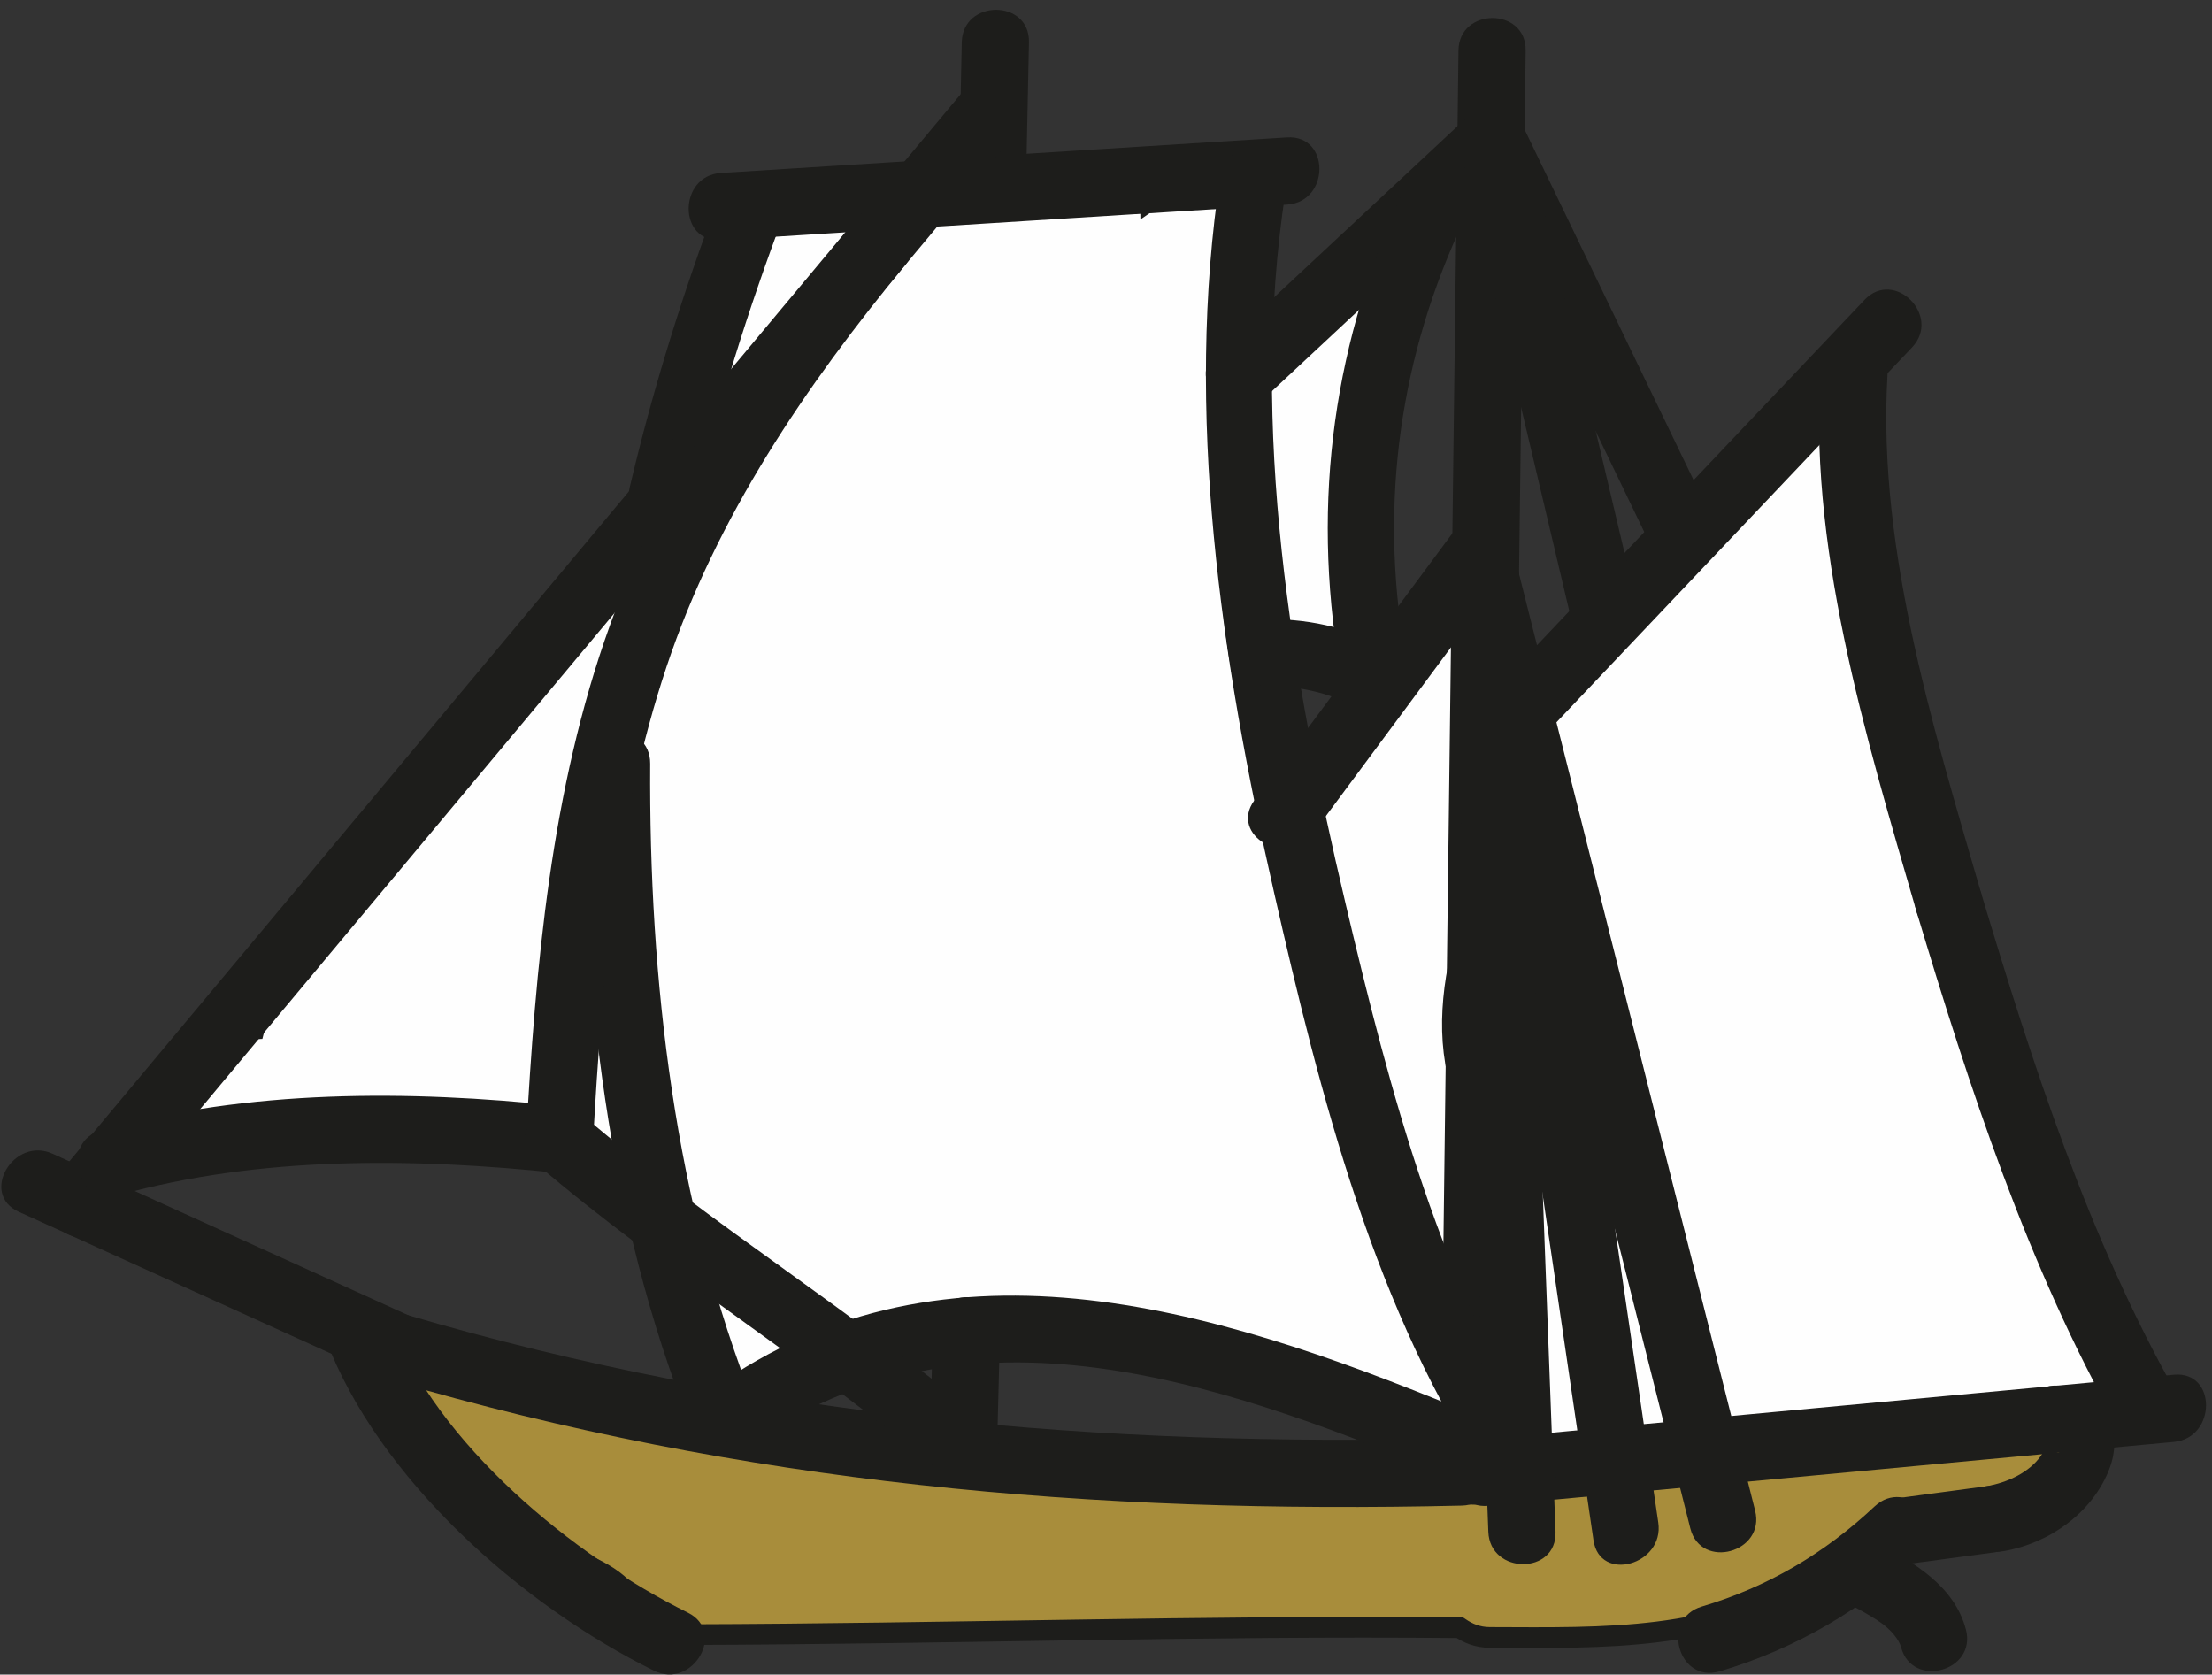 <?xml version="1.0" encoding="UTF-8" standalone="no"?>
<svg width="107px" height="81px" viewBox="0 0 107 81" version="1.1" xmlns="http://www.w3.org/2000/svg" xmlns:xlink="http://www.w3.org/1999/xlink">
    <rect x="0" y="0" width="107" height="81" fill="#333333" stroke="none"/>
    <!-- Generator: Sketch 47.1 (45422) - http://www.bohemiancoding.com/sketch -->
    <title>boat</title>
    <desc>Created with Sketch.</desc>
    <defs></defs>
    <g id="Page-1" stroke="none" stroke-width="1" fill="none" fill-rule="evenodd">
        <g id="boat">
            <path d="M11.519,49.828 C11.689,49.665 12.041,49.79 12.294,49.775 C12.407,49.314 12.608,48.859 13.029,48.449 C19.286,42.339 23.171,34.057 29.511,28.111 C30.345,27.329 31.027,24.2 31.884,24.437 C33.094,19.793 34.821,18.883 34.929,13.941 C34.959,12.547 36.498,11.244 37.529,10.903 C37.938,10.645 38.41,10.454 39.021,10.458 C44.232,10.486 47.197,8.166 52.311,9.442 C52.329,9.446 55.595,8.952 55.626,9.69 C57.311,8.524 60.361,6.79 60.32,9.442 C60.261,13.221 59.254,19.762 59.301,23.309 C59.441,23.294 59.577,23.256 59.719,23.26 C59.669,21.033 58.556,18.842 60.521,17.465 C65.767,13.789 69.633,8.771 68.24,12.187 C66.837,15.626 65.437,24.754 65.966,28.329 C66.277,30.425 66.318,33.739 61.761,31.567 C60.944,31.178 60.373,30.416 59.69,29.83 C60.064,33.098 60.795,36.366 62.057,39.702 C62.939,38.276 64.389,34.315 66.318,33.739 C66.315,33.057 70.801,28.418 70.783,27.738 C70.686,24.05 71.792,30.807 71.89,34.487 C72.129,43.572 70.882,52.757 70.693,61.862 C70.671,62.912 70.21,63.629 69.582,64.082 C72.189,66.1 73.85,71.943 70.784,70.136 C68.214,68.62 61.612,66.711 58.997,65.792 C58.422,66.152 57.38,65.607 56.544,65.444 C55.635,65.23 54.717,65.096 53.799,64.971 C53.458,64.919 53.116,64.878 52.774,64.832 C51.359,64.676 49.937,64.571 48.513,64.476 C44.662,64.365 40.83,64.889 37.391,66.716 C36.046,67.432 34.238,67.108 33.464,65.701 C32.029,63.086 31.621,59.974 31.1,56.959 C29.773,57.836 27.809,57.853 27.015,56.159 C26.906,55.928 26.865,55.692 26.765,55.46 L26.724,55.477 C26.584,55.085 25.973,54.876 25.186,54.76 C24.55,54.907 23.879,54.878 23.274,54.638 C21.676,54.643 20.022,54.816 19.506,54.848 C16.844,55.005 10.499,55.572 7.832,55.643 C4.131,55.741 8.346,52.883 11.519,49.828" id="Fill-8827" fill="#FEFEFE"></path>
            <path d="M11.519,49.828 C11.689,49.665 12.041,49.79 12.294,49.775 C12.407,49.314 12.608,48.859 13.029,48.449 C19.286,42.339 23.171,34.057 29.511,28.111 C30.345,27.329 31.027,24.2 31.884,24.437 C33.094,19.793 34.821,18.883 34.929,13.941 C34.959,12.547 36.498,11.244 37.529,10.903 C37.938,10.645 38.41,10.454 39.021,10.458 C44.232,10.486 47.197,8.166 52.311,9.442 C52.329,9.446 55.595,8.952 55.626,9.69 C57.311,8.524 60.361,6.79 60.32,9.442 C60.261,13.221 59.254,19.762 59.301,23.309 C59.441,23.294 59.577,23.256 59.719,23.26 C59.669,21.033 58.556,18.842 60.521,17.465 C65.767,13.789 69.633,8.771 68.24,12.187 C66.837,15.626 65.437,24.754 65.966,28.329 C66.277,30.425 66.318,33.739 61.761,31.567 C60.944,31.178 60.373,30.416 59.69,29.83 C60.064,33.098 60.795,36.366 62.057,39.702 C62.939,38.276 64.389,34.315 66.318,33.739 C66.315,33.057 70.801,28.418 70.783,27.738 C70.686,24.05 71.792,30.807 71.89,34.487 C72.129,43.572 70.882,52.757 70.693,61.862 C70.671,62.912 70.21,63.629 69.582,64.082 C72.189,66.1 73.85,71.943 70.784,70.136 C68.214,68.62 61.612,66.711 58.997,65.792 C58.422,66.152 57.38,65.607 56.544,65.444 C55.635,65.23 54.717,65.096 53.799,64.971 C53.458,64.919 53.116,64.878 52.774,64.832 C51.359,64.676 49.937,64.571 48.513,64.476 C44.662,64.365 40.83,64.889 37.391,66.716 C36.046,67.432 34.238,67.108 33.464,65.701 C32.029,63.086 31.621,59.974 31.1,56.959 C29.773,57.836 27.809,57.853 27.015,56.159 C26.906,55.928 26.865,55.692 26.765,55.46 L26.724,55.477 C26.584,55.085 25.973,54.876 25.186,54.76 C24.55,54.907 23.879,54.878 23.274,54.638 C21.676,54.643 20.022,54.816 19.506,54.848 C16.844,55.005 10.499,55.572 7.832,55.643 C4.131,55.741 8.346,52.883 11.519,49.828 Z" id="Stroke-8829" stroke="#1D1D1B"></path>
            <path d="M72.814,35.592 C73.829,32.887 76.269,31.831 78.267,29.828 C80.404,27.687 85.547,20.643 88.144,19.048 C90.915,17.348 89.999,21.802 89.549,26.952 C91.743,31.365 91.359,36.494 92.561,41.181 C94.754,49.726 98.309,59.025 102.559,66.818 C103.564,68.658 101.013,69.118 98.766,69.056 C98.174,69.04 97.439,68.966 96.656,68.876 C96.198,69.61 95.436,70.102 94.388,69.966 C93.629,69.867 92.9,69.81 92.168,69.743 C92.136,69.747 92.106,69.76 92.078,69.764 C88.883,70.126 86.147,69.748 82.927,70.076 C79.766,70.4 72.779,72.506 73.255,71.082 C70.677,67.903 71.934,56.262 70.784,52.883 C68.987,47.613 72.218,41.718 73.856,37.096 C73.177,36.493 72.38,36.746 72.814,35.592" id="Fill-8831" fill="#FEFEFE"></path>
            <path d="M72.814,35.592 C73.829,32.887 76.269,31.831 78.267,29.828 C80.404,27.687 85.547,20.643 88.144,19.048 C90.915,17.348 89.999,21.802 89.549,26.952 C91.743,31.365 91.359,36.494 92.561,41.181 C94.754,49.726 98.309,59.025 102.559,66.818 C103.564,68.658 101.013,69.118 98.766,69.056 C98.174,69.04 97.439,68.966 96.656,68.876 C96.198,69.61 95.436,70.102 94.388,69.966 C93.629,69.867 92.9,69.81 92.168,69.743 C92.136,69.747 92.106,69.76 92.078,69.764 C88.883,70.126 86.147,69.748 82.927,70.076 C79.766,70.4 72.779,72.506 73.255,71.082 C70.677,67.903 71.934,56.262 70.784,52.883 C68.987,47.613 72.218,41.718 73.856,37.096 C73.177,36.493 72.38,36.746 72.814,35.592 Z" id="Stroke-8833" stroke="#1D1D1B"></path>
            <path d="M21.599,65.521 C23.004,65.517 23.871,66.341 24.211,67.363 C24.403,67.356 24.59,67.331 24.786,67.359 C29.011,67.968 33.081,69.321 37.384,69.291 C38.119,69.286 38.665,69.547 39.11,69.905 C40.815,70.239 42.508,70.512 44.193,70.736 C44.668,70.552 45.19,70.447 45.798,70.561 C53.365,71.988 61.973,70.943 69.656,70.874 C70.465,70.866 71.065,71.165 71.521,71.587 C73.502,71.567 75.495,71.553 77.51,71.567 C77.877,70.606 81.639,70.21 82.928,70.077 C88.264,69.525 93.393,69.155 98.766,69.056 C102.466,68.989 99.651,73.834 95.955,73.901 C93.681,73.943 93.75,73.53 91.494,73.755 C91.409,74.516 88.697,75.875 87.849,76.39 C82.906,79.4 77.659,79.222 72.068,79.204 C71.463,79.202 71.009,79 70.614,78.734 C58.196,78.613 45.767,79.034 33.347,79.066 C32.287,79.069 31.565,78.58 31.111,77.911 C30.851,77.714 30.596,77.499 30.387,77.182 C29.627,76.029 27.77,75.49 26.568,74.954 C24.902,74.21 23.333,73.416 22.007,72.143 C21.687,71.835 21.481,71.51 21.334,71.181 C17.948,70.879 18.006,65.531 21.599,65.521" id="Fill-8835" fill="#A88D3B"></path>
            <path d="M21.599,65.521 C23.004,65.517 23.871,66.341 24.211,67.363 C24.403,67.356 24.59,67.331 24.786,67.359 C29.011,67.968 33.081,69.321 37.384,69.291 C38.119,69.286 38.665,69.547 39.11,69.905 C40.815,70.239 42.508,70.512 44.193,70.736 C44.668,70.552 45.19,70.447 45.798,70.561 C53.365,71.988 61.973,70.943 69.656,70.874 C70.465,70.866 71.065,71.165 71.521,71.587 C73.502,71.567 75.495,71.553 77.51,71.567 C77.877,70.606 81.639,70.21 82.928,70.077 C88.264,69.525 93.393,69.155 98.766,69.056 C102.466,68.989 99.651,73.834 95.955,73.901 C93.681,73.943 93.75,73.53 91.494,73.755 C91.409,74.516 88.697,75.875 87.849,76.39 C82.906,79.4 77.659,79.222 72.068,79.204 C71.463,79.202 71.009,79 70.614,78.734 C58.196,78.613 45.767,79.034 33.347,79.066 C32.287,79.069 31.565,78.58 31.111,77.911 C30.851,77.714 30.596,77.499 30.387,77.182 C29.627,76.029 27.77,75.49 26.568,74.954 C24.902,74.21 23.333,73.416 22.007,72.143 C21.687,71.835 21.481,71.51 21.334,71.181 C17.948,70.879 18.006,65.531 21.599,65.521 Z" id="Stroke-8837" stroke="#1D1D1B"></path>
            <path d="M105.156,66.496 C94.102,67.525 83.05,68.556 71.997,69.586 C69.932,69.778 69.912,73.03 71.997,72.836 C83.05,71.806 94.102,70.775 105.156,69.746 C107.22,69.553 107.241,66.302 105.156,66.496" id="Fill-8861" fill="#1D1D1B"></path>
            <path d="M70.55,2.441 C70.26,25.365 69.971,48.289 69.682,71.212 C69.655,73.304 72.905,73.305 72.932,71.212 C73.221,48.289 73.51,25.365 73.8,2.441 C73.826,0.349 70.576,0.348 70.55,2.441" id="Fill-8863" fill="#1D1D1B"></path>
            <path d="M70.711,69.576 C53.165,69.99 36.551,68.559 19.683,63.601 C17.672,63.011 16.814,66.145 18.819,66.735 C35.969,71.776 52.867,73.247 70.711,72.826 C72.799,72.776 72.807,69.526 70.711,69.576" id="Fill-8865" fill="#1D1D1B"></path>
            <path d="M15.729,64.712 C18.282,71.553 25.282,77.677 31.634,80.811 C33.502,81.733 35.151,78.932 33.275,78.005 C27.782,75.295 21.108,69.863 18.863,63.848 C18.14,61.905 14.998,62.746 15.729,64.712" id="Fill-8867" fill="#1D1D1B"></path>
            <path d="M95.095,78.816 C94.536,76.716 92.601,75.586 90.808,74.641 C88.958,73.667 87.315,76.47 89.167,77.447 C89.799,77.78 90.441,78.106 91.024,78.521 C91.451,78.826 91.859,79.295 91.961,79.68 C92.498,81.699 95.634,80.842 95.095,78.816" id="Fill-8869" fill="#1D1D1B"></path>
            <path d="M99.518,70.271 C99.808,70.282 99.369,70.224 99.223,70.072 C99.176,70.022 98.995,69.62 99.059,69.776 C99.082,69.833 99.034,69.701 99.05,69.703 C99.058,69.704 99.09,69.594 99.065,69.673 C99.036,69.768 99.023,69.868 98.986,69.96 C98.891,70.204 99.084,69.767 98.959,70.02 C98.895,70.15 98.819,70.28 98.737,70.399 C98.175,71.216 97.116,71.715 96.056,71.896 C95.19,72.043 94.705,73.11 94.92,73.895 C95.172,74.811 96.051,75.177 96.919,75.03 C99.126,74.654 101.222,73.174 102.037,71.046 C102.795,69.065 101.708,67.101 99.518,67.021 C97.426,66.944 97.429,70.194 99.518,70.271" id="Fill-8871" fill="#1D1D1B"></path>
            <path d="M96.487,71.837 C95.048,72.03 93.607,72.223 92.168,72.416 C91.298,72.532 90.543,73.079 90.543,74.041 C90.543,74.828 91.292,75.783 92.168,75.666 C93.607,75.473 95.048,75.28 96.487,75.087 C97.356,74.971 98.112,74.424 98.112,73.462 C98.112,72.675 97.363,71.72 96.487,71.837" id="Fill-8873" fill="#1D1D1B"></path>
            <path d="M90.681,72.865 C88.262,75.137 85.503,76.765 82.319,77.71 C80.318,78.302 81.169,81.44 83.183,80.844 C86.901,79.742 90.156,77.815 92.979,75.164 C94.506,73.728 92.204,71.433 90.681,72.865" id="Fill-8875" fill="#1D1D1B"></path>
            <path d="M90.193,14.504 C83.966,21.068 77.74,27.633 71.513,34.198 C70.074,35.715 72.369,38.018 73.811,36.496 C80.038,29.932 86.264,23.366 92.491,16.802 C93.93,15.285 91.635,12.983 90.193,14.504" id="Fill-8877" fill="#1D1D1B"></path>
            <path d="M92.698,44.061 C95.255,52.572 98.085,61.29 102.483,69.059 C103.513,70.878 106.322,69.243 105.289,67.418 C101.025,59.887 98.312,51.452 95.832,43.197 C95.231,41.199 92.094,42.05 92.698,44.061" id="Fill-8879" fill="#1D1D1B"></path>
            <path d="M88.11,17.348 C87.357,26.234 90.258,35.642 92.698,44.061 C93.279,46.066 96.416,45.213 95.832,43.197 C93.462,35.014 90.631,25.963 91.36,17.348 C91.537,15.264 88.286,15.276 88.11,17.348" id="Fill-8881" fill="#1D1D1B"></path>
            <path d="M45.125,64.313 C45.08,66.223 45.025,68.132 44.98,70.042 C44.933,72.134 48.183,72.133 48.23,70.042 C48.275,68.132 48.33,66.223 48.375,64.313 C48.423,62.221 45.173,62.222 45.125,64.313" id="Fill-8883" fill="#1D1D1B"></path>
            <path d="M46.523,2.043 C46.476,4.175 46.437,6.307 46.39,8.439 C46.343,10.531 49.593,10.53 49.64,8.439 C49.687,6.307 49.726,4.175 49.773,2.043 C49.82,-0.05 46.57,-0.049 46.523,2.043" id="Fill-8885" fill="#1D1D1B"></path>
            <path d="M20.75,64.073 C14.683,61.318 8.614,58.563 2.547,55.808 C0.656,54.95 -0.997,57.75 0.906,58.614 C6.975,61.37 13.042,64.125 19.11,66.88 C21,67.738 22.654,64.937 20.75,64.073" id="Fill-8887" fill="#1D1D1B"></path>
            <path d="M62.26,6.646 L34.876,8.366 C32.799,8.496 32.784,11.747 34.876,11.616 L62.26,9.896 C64.337,9.766 64.352,6.515 62.26,6.646" id="Fill-8889" fill="#1D1D1B"></path>
            <path d="M59.041,8.448 C57.274,19.967 59.071,31.941 61.638,43.209 C63.827,52.82 66.52,63.636 72.208,71.877 C73.388,73.587 76.206,71.964 75.014,70.236 C69.727,62.576 67.204,52.639 65.087,43.703 C62.468,32.643 60.434,20.669 62.175,9.312 C62.489,7.266 59.358,6.385 59.041,8.448" id="Fill-8891" fill="#1D1D1B"></path>
            <path d="M28.201,36.937 C28.136,47.624 29.403,58.91 33.386,68.892 C34.151,70.811 37.296,69.974 36.519,68.028 C32.627,58.27 31.388,47.382 31.451,36.937 C31.464,34.845 28.214,34.843 28.201,36.937" id="Fill-8893" fill="#1D1D1B"></path>
            <path d="M34.79,9.506 C33.05,14.108 31.588,18.783 30.46,23.573 C29.98,25.608 33.113,26.476 33.594,24.438 C34.722,19.648 36.184,14.972 37.924,10.37 C38.665,8.412 35.524,7.566 34.79,9.506" id="Fill-8895" fill="#1D1D1B"></path>
            <path d="M36.649,69.615 C47.353,62.367 59.928,67.199 70.693,71.668 C72.623,72.469 73.463,69.325 71.556,68.534 C59.933,63.709 46.471,59.048 35.008,66.808 C33.287,67.975 34.911,70.792 36.649,69.615" id="Fill-8897" fill="#1D1D1B"></path>
            <path d="M46.858,4.092 C32.125,21.731 17.392,39.368 2.659,57.007 C1.327,58.602 3.614,60.912 4.957,59.305 C19.69,41.666 34.422,24.029 49.156,6.39 C50.488,4.795 48.201,2.485 46.858,4.092" id="Fill-8899" fill="#1D1D1B"></path>
            <path d="M70.782,7.575 C73.795,13.824 76.808,20.074 79.821,26.323 C80.728,28.207 83.532,26.56 82.627,24.682 L73.589,5.935 C72.68,4.052 69.878,5.698 70.782,7.575" id="Fill-8901" fill="#1D1D1B"></path>
            <path d="M71.037,5.606 C66.969,9.401 62.899,13.196 58.831,16.992 C57.299,18.421 59.6,20.715 61.13,19.29 C65.198,15.495 69.266,11.699 73.335,7.904 C74.867,6.474 72.565,4.179 71.037,5.606" id="Fill-8903" fill="#1D1D1B"></path>
            <path d="M70.316,28.509 C74.132,43.649 77.949,58.789 81.765,73.929 C82.276,75.956 85.411,75.097 84.899,73.065 C81.083,57.925 77.266,42.785 73.45,27.645 C72.939,25.618 69.804,26.477 70.316,28.509" id="Fill-8905" fill="#1D1D1B"></path>
            <path d="M70.316,28.509 C72.572,43.842 74.827,59.175 77.082,74.509 C77.384,76.571 80.517,75.694 80.215,73.645 C77.961,58.312 75.706,42.978 73.45,27.645 C73.147,25.583 70.015,26.459 70.316,28.509" id="Fill-8907" fill="#1D1D1B"></path>
            <path d="M70.259,28.078 C70.837,43.415 71.415,58.753 71.994,74.091 C72.072,76.176 75.322,76.185 75.244,74.091 C74.665,58.753 74.087,43.415 73.509,28.078 C73.43,25.993 70.18,25.982 70.259,28.078" id="Fill-8909" fill="#1D1D1B"></path>
            <path d="M68.045,8.931 C64.505,16.383 63.43,24.196 64.804,32.328 C65.15,34.386 68.283,33.514 67.938,31.464 C66.722,24.267 67.721,17.162 70.852,10.572 C71.744,8.692 68.943,7.041 68.045,8.931" id="Fill-8911" fill="#1D1D1B"></path>
            <path d="M70.31,25.722 C67.099,30.051 63.889,34.38 60.679,38.71 C59.432,40.391 62.251,42.014 63.485,40.35 C66.696,36.021 69.906,31.692 73.116,27.363 C74.363,25.681 71.543,24.059 70.31,25.722" id="Fill-8913" fill="#1D1D1B"></path>
            <path d="M67.457,31.513 C65.578,30.465 63.513,29.928 61.359,29.954 C59.269,29.981 59.264,33.231 61.359,33.204 C62.951,33.185 64.425,33.543 65.816,34.32 C67.644,35.339 69.285,32.534 67.457,31.513" id="Fill-8915" fill="#1D1D1B"></path>
            <path d="M41.506,10.5 C36.556,16.505 32.156,22.888 29.5,30.256 C26.637,38.203 25.91,46.744 25.442,55.116 C25.325,57.206 28.575,57.199 28.692,55.116 C29.123,47.41 29.782,39.628 32.238,32.263 C34.666,24.981 38.958,18.677 43.804,12.798 C45.124,11.196 42.837,8.884 41.506,10.5" id="Fill-8917" fill="#1D1D1B"></path>
            <path d="M27.066,53.492 C19.745,52.721 12.04,52.689 4.895,54.674 C2.882,55.233 3.738,58.369 5.759,57.807 C12.613,55.903 20.044,56.004 27.066,56.742 C29.144,56.961 29.129,53.709 27.066,53.492" id="Fill-8919" fill="#1D1D1B"></path>
            <path d="M25.918,56.266 C32.152,61.61 39.224,65.848 45.457,71.191 C47.037,72.545 49.347,70.256 47.755,68.893 C41.521,63.549 34.449,59.31 28.216,53.967 C26.636,52.614 24.326,54.902 25.918,56.266" id="Fill-8921" fill="#1D1D1B"></path>
            <path d="M70.619,7.187 C72.407,14.749 74.196,22.313 75.985,29.875 C76.466,31.911 79.6,31.049 79.119,29.012 C77.33,21.449 75.541,13.886 73.753,6.323 C73.271,4.289 70.137,5.15 70.619,7.187" id="Fill-8923" fill="#1D1D1B"></path>
        </g>
    </g>
</svg>